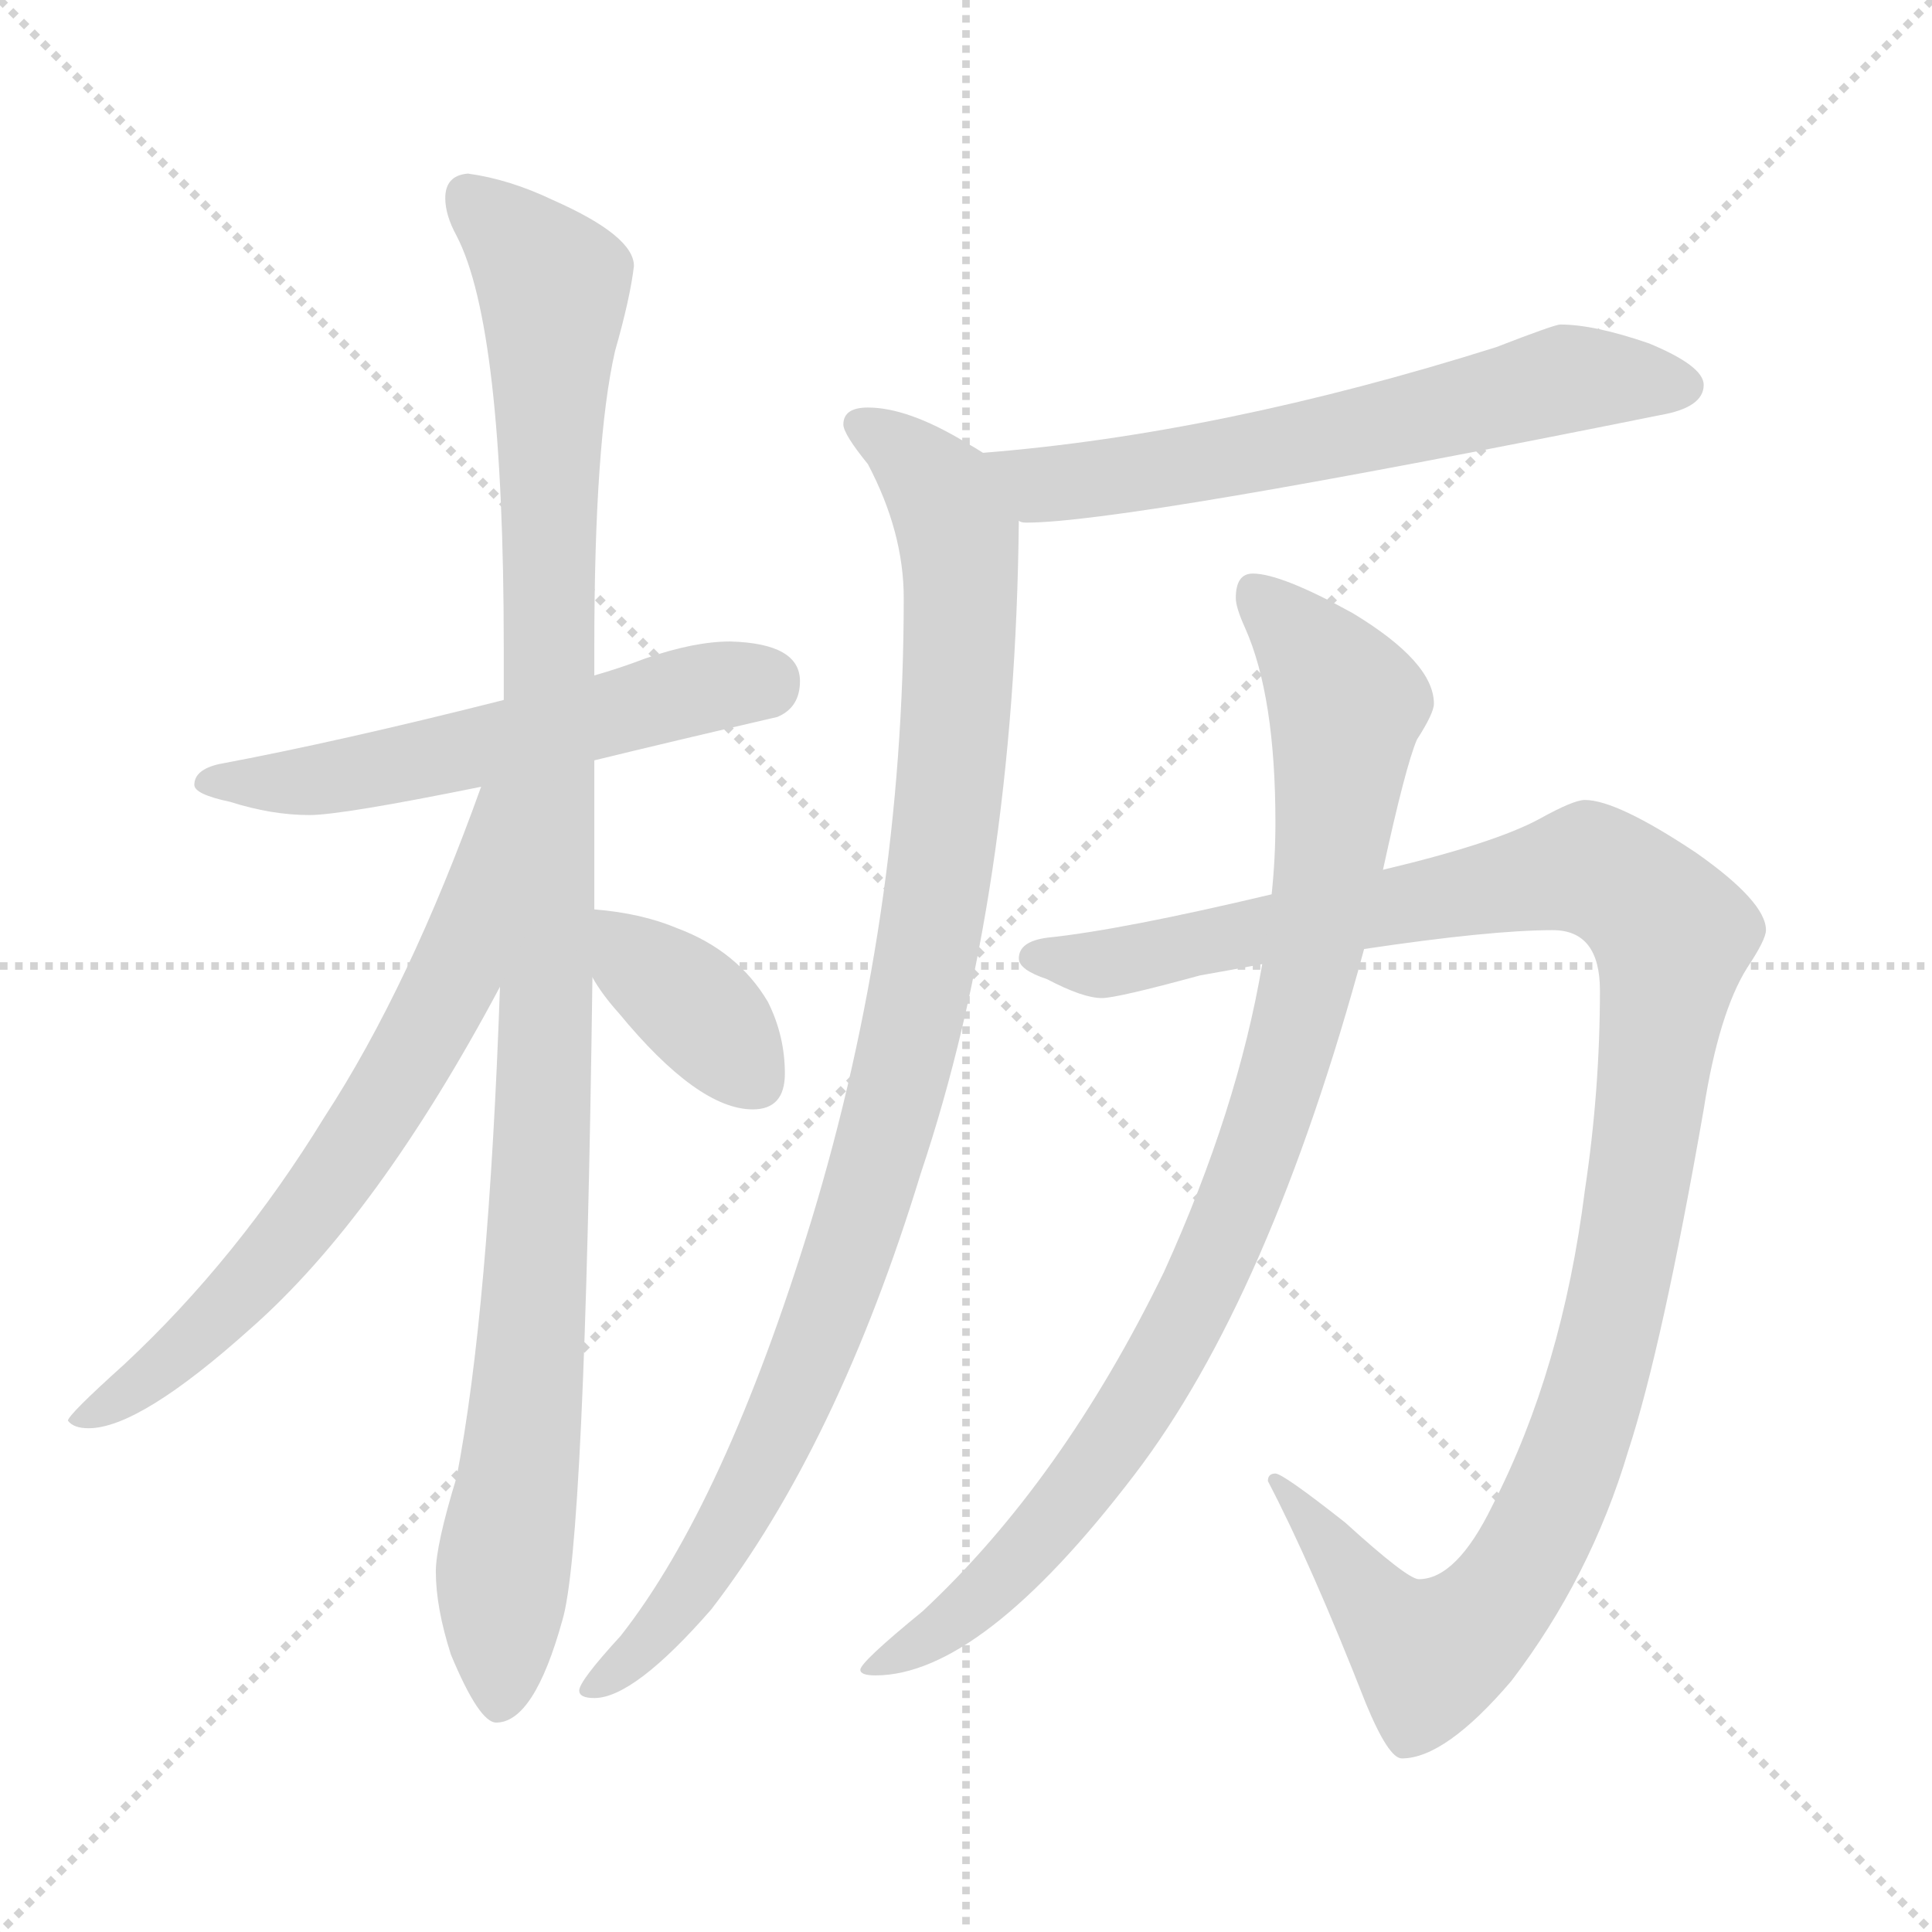 <svg xmlns="http://www.w3.org/2000/svg" version="1.1" viewBox="0 0 1024 1024">
  <g stroke="lightgray" stroke-dasharray="1,1" stroke-width="1" transform="scale(4, 4)">
    <line x1="0" y1="0" x2="256" y2="256" />
    <line x1="256" y1="0" x2="0" y2="256" />
    <line x1="128" y1="0" x2="128" y2="256" />
    <line x1="0" y1="128" x2="256" y2="128" />
  </g>
  <g transform="scale(1.0, -1.0) translate(0.0, -807.00)">
    <style type="text/css">
      
        @keyframes keyframes0 {
          from {
            stroke: blue;
            stroke-dashoffset: 558;
            stroke-width: 128;
          }
          64% {
            animation-timing-function: step-end;
            stroke: blue;
            stroke-dashoffset: 0;
            stroke-width: 128;
          }
          to {
            stroke: black;
            stroke-width: 1024;
          }
        }
        #make-me-a-hanzi-animation-0 {
          animation: keyframes0 0.704s both;
          animation-delay: 0s;
          animation-timing-function: linear;
        }
      
        @keyframes keyframes1 {
          from {
            stroke: blue;
            stroke-dashoffset: 1074;
            stroke-width: 128;
          }
          78% {
            animation-timing-function: step-end;
            stroke: blue;
            stroke-dashoffset: 0;
            stroke-width: 128;
          }
          to {
            stroke: black;
            stroke-width: 1024;
          }
        }
        #make-me-a-hanzi-animation-1 {
          animation: keyframes1 1.124s both;
          animation-delay: 0.704s;
          animation-timing-function: linear;
        }
      
        @keyframes keyframes2 {
          from {
            stroke: blue;
            stroke-dashoffset: 667;
            stroke-width: 128;
          }
          68% {
            animation-timing-function: step-end;
            stroke: blue;
            stroke-dashoffset: 0;
            stroke-width: 128;
          }
          to {
            stroke: black;
            stroke-width: 1024;
          }
        }
        #make-me-a-hanzi-animation-2 {
          animation: keyframes2 0.793s both;
          animation-delay: 1.828s;
          animation-timing-function: linear;
        }
      
        @keyframes keyframes3 {
          from {
            stroke: blue;
            stroke-dashoffset: 371;
            stroke-width: 128;
          }
          55% {
            animation-timing-function: step-end;
            stroke: blue;
            stroke-dashoffset: 0;
            stroke-width: 128;
          }
          to {
            stroke: black;
            stroke-width: 1024;
          }
        }
        #make-me-a-hanzi-animation-3 {
          animation: keyframes3 0.552s both;
          animation-delay: 2.621s;
          animation-timing-function: linear;
        }
      
        @keyframes keyframes4 {
          from {
            stroke: blue;
            stroke-dashoffset: 630;
            stroke-width: 128;
          }
          67% {
            animation-timing-function: step-end;
            stroke: blue;
            stroke-dashoffset: 0;
            stroke-width: 128;
          }
          to {
            stroke: black;
            stroke-width: 1024;
          }
        }
        #make-me-a-hanzi-animation-4 {
          animation: keyframes4 0.763s both;
          animation-delay: 3.173s;
          animation-timing-function: linear;
        }
      
        @keyframes keyframes5 {
          from {
            stroke: blue;
            stroke-dashoffset: 996;
            stroke-width: 128;
          }
          76% {
            animation-timing-function: step-end;
            stroke: blue;
            stroke-dashoffset: 0;
            stroke-width: 128;
          }
          to {
            stroke: black;
            stroke-width: 1024;
          }
        }
        #make-me-a-hanzi-animation-5 {
          animation: keyframes5 1.061s both;
          animation-delay: 3.936s;
          animation-timing-function: linear;
        }
      
        @keyframes keyframes6 {
          from {
            stroke: blue;
            stroke-dashoffset: 1150;
            stroke-width: 128;
          }
          79% {
            animation-timing-function: step-end;
            stroke: blue;
            stroke-dashoffset: 0;
            stroke-width: 128;
          }
          to {
            stroke: black;
            stroke-width: 1024;
          }
        }
        #make-me-a-hanzi-animation-6 {
          animation: keyframes6 1.186s both;
          animation-delay: 4.996s;
          animation-timing-function: linear;
        }
      
        @keyframes keyframes7 {
          from {
            stroke: blue;
            stroke-dashoffset: 923;
            stroke-width: 128;
          }
          75% {
            animation-timing-function: step-end;
            stroke: blue;
            stroke-dashoffset: 0;
            stroke-width: 128;
          }
          to {
            stroke: black;
            stroke-width: 1024;
          }
        }
        #make-me-a-hanzi-animation-7 {
          animation: keyframes7 1.001s both;
          animation-delay: 6.182s;
          animation-timing-function: linear;
        }
      
    </style>
    
      <path d="M 387 467 Q 368 467 342 458 Q 329 453 315 449 L 267 436 Q 180 414 116 402 Q 103 399 103 391 Q 103 386 122 382 Q 144 375 164 375 Q 181 375 255 390 L 315 404 Q 356 414 412 427 Q 424 432 424 446 Q 424 466 387 467 Z" fill="lightgray" />
    
      <path d="M 315 449 L 315 464 Q 315 573 326 621 Q 334 649 336 666 Q 336 682 293 701 Q 270 712 248 715 Q 236 714 236 702 Q 236 693 242 682 Q 267 634 267 464 L 267 436 L 265 284 Q 259 112 242 24 Q 231 -12 231 -26 Q 231 -45 239 -70 Q 254 -106 263 -106 Q 283 -106 298 -52 Q 310 -13 314 289 L 315 325 L 315 404 L 315 449 Z" fill="lightgray" />
    
      <path d="M 255 390 Q 217 284 172 215 Q 126 140 66 84 Q 36 57 36 54 Q 39 50 47 50 Q 74 50 133 103 Q 200 162 265 284 C 337 418 265 418 255 390 Z" fill="lightgray" />
    
      <path d="M 314 289 Q 319 280 328 270 Q 370 219 399 219 Q 416 219 416 238 Q 416 258 407 276 Q 391 303 359 315 Q 340 323 315 325 C 291 327 299 315 314 289 Z" fill="lightgray" />
    
      <path d="M 827 635 Q 824 635 793 623 Q 647 577 521 567 C 491 564 510 533 540 531 Q 541 530 544 530 Q 597 530 880 587 Q 903 591 903 603 Q 903 613 874 625 Q 845 635 827 635 Z" fill="lightgray" />
    
      <path d="M 521 567 Q 518 569 511 573 Q 481 591 460 591 Q 447 591 447 582 Q 447 577 460 561 Q 479 525 479 490 Q 479 321 430 160 Q 384 10 329 -60 Q 307 -84 307 -89 Q 307 -93 315 -93 Q 336 -93 377 -46 Q 444 41 488 185 Q 538 334 540 531 C 540 556 540 556 521 567 Z" fill="lightgray" />
    
      <path d="M 840 383 Q 834 383 816 373 Q 792 360 733 346 L 674 333 Q 594 314 555 310 Q 540 308 540 299 Q 540 293 555 288 Q 574 278 584 278 Q 592 278 636 290 Q 653 293 669 296 L 723 304 Q 790 314 823 314 Q 848 314 848 282 Q 848 229 840 176 Q 828 81 791 9 Q 772 -30 752 -30 Q 746 -30 713 0 Q 680 26 676 26 Q 672 26 672 22 Q 695 -22 724 -96 Q 736 -125 743 -125 Q 766 -125 801 -84 Q 843 -29 863 38 Q 881 93 903 219 Q 911 270 926 294 Q 936 309 936 314 Q 936 329 899 355 Q 857 383 840 383 Z" fill="lightgray" />
    
      <path d="M 733 346 Q 745 401 751 415 Q 760 429 760 434 Q 760 456 717 482 Q 679 503 664 503 Q 655 503 655 490 Q 655 485 660 474 Q 676 438 676 371 Q 676 352 674 333 L 669 296 Q 656 219 617 133 Q 563 22 489 -47 Q 456 -74 456 -78 Q 456 -81 464 -81 Q 520 -81 601 25 Q 673 119 723 304 L 733 346 Z" fill="lightgray" />
    
    
      <clipPath id="make-me-a-hanzi-clip-0">
        <path d="M 387 467 Q 368 467 342 458 Q 329 453 315 449 L 267 436 Q 180 414 116 402 Q 103 399 103 391 Q 103 386 122 382 Q 144 375 164 375 Q 181 375 255 390 L 315 404 Q 356 414 412 427 Q 424 432 424 446 Q 424 466 387 467 Z" />
      </clipPath>
      <path clip-path="url(#make-me-a-hanzi-clip-0)" d="M 109 392 L 186 396 L 382 444 L 405 445" fill="none" id="make-me-a-hanzi-animation-0" stroke-dasharray="430 860" stroke-linecap="round" />
    
      <clipPath id="make-me-a-hanzi-clip-1">
        <path d="M 315 449 L 315 464 Q 315 573 326 621 Q 334 649 336 666 Q 336 682 293 701 Q 270 712 248 715 Q 236 714 236 702 Q 236 693 242 682 Q 267 634 267 464 L 267 436 L 265 284 Q 259 112 242 24 Q 231 -12 231 -26 Q 231 -45 239 -70 Q 254 -106 263 -106 Q 283 -106 298 -52 Q 310 -13 314 289 L 315 325 L 315 404 L 315 449 Z" />
      </clipPath>
      <path clip-path="url(#make-me-a-hanzi-clip-1)" d="M 248 703 L 294 655 L 289 224 L 264 -96" fill="none" id="make-me-a-hanzi-animation-1" stroke-dasharray="946 1892" stroke-linecap="round" />
    
      <clipPath id="make-me-a-hanzi-clip-2">
        <path d="M 255 390 Q 217 284 172 215 Q 126 140 66 84 Q 36 57 36 54 Q 39 50 47 50 Q 74 50 133 103 Q 200 162 265 284 C 337 418 265 418 255 390 Z" />
      </clipPath>
      <path clip-path="url(#make-me-a-hanzi-clip-2)" d="M 262 385 L 242 292 L 191 202 L 115 108 L 42 53" fill="none" id="make-me-a-hanzi-animation-2" stroke-dasharray="539 1078" stroke-linecap="round" />
    
      <clipPath id="make-me-a-hanzi-clip-3">
        <path d="M 314 289 Q 319 280 328 270 Q 370 219 399 219 Q 416 219 416 238 Q 416 258 407 276 Q 391 303 359 315 Q 340 323 315 325 C 291 327 299 315 314 289 Z" />
      </clipPath>
      <path clip-path="url(#make-me-a-hanzi-clip-3)" d="M 322 319 L 400 235" fill="none" id="make-me-a-hanzi-animation-3" stroke-dasharray="243 486" stroke-linecap="round" />
    
      <clipPath id="make-me-a-hanzi-clip-4">
        <path d="M 827 635 Q 824 635 793 623 Q 647 577 521 567 C 491 564 510 533 540 531 Q 541 530 544 530 Q 597 530 880 587 Q 903 591 903 603 Q 903 613 874 625 Q 845 635 827 635 Z" />
      </clipPath>
      <path clip-path="url(#make-me-a-hanzi-clip-4)" d="M 528 563 L 552 550 L 565 551 L 659 565 L 831 606 L 893 602" fill="none" id="make-me-a-hanzi-animation-4" stroke-dasharray="502 1004" stroke-linecap="round" />
    
      <clipPath id="make-me-a-hanzi-clip-5">
        <path d="M 521 567 Q 518 569 511 573 Q 481 591 460 591 Q 447 591 447 582 Q 447 577 460 561 Q 479 525 479 490 Q 479 321 430 160 Q 384 10 329 -60 Q 307 -84 307 -89 Q 307 -93 315 -93 Q 336 -93 377 -46 Q 444 41 488 185 Q 538 334 540 531 C 540 556 540 556 521 567 Z" />
      </clipPath>
      <path clip-path="url(#make-me-a-hanzi-clip-5)" d="M 457 582 L 492 555 L 508 522 L 504 389 L 488 283 L 453 151 L 408 38 L 360 -46 L 312 -88" fill="none" id="make-me-a-hanzi-animation-5" stroke-dasharray="868 1736" stroke-linecap="round" />
    
      <clipPath id="make-me-a-hanzi-clip-6">
        <path d="M 840 383 Q 834 383 816 373 Q 792 360 733 346 L 674 333 Q 594 314 555 310 Q 540 308 540 299 Q 540 293 555 288 Q 574 278 584 278 Q 592 278 636 290 Q 653 293 669 296 L 723 304 Q 790 314 823 314 Q 848 314 848 282 Q 848 229 840 176 Q 828 81 791 9 Q 772 -30 752 -30 Q 746 -30 713 0 Q 680 26 676 26 Q 672 26 672 22 Q 695 -22 724 -96 Q 736 -125 743 -125 Q 766 -125 801 -84 Q 843 -29 863 38 Q 881 93 903 219 Q 911 270 926 294 Q 936 309 936 314 Q 936 329 899 355 Q 857 383 840 383 Z" />
      </clipPath>
      <path clip-path="url(#make-me-a-hanzi-clip-6)" d="M 547 300 L 605 299 L 842 346 L 859 339 L 883 317 L 877 234 L 855 109 L 830 25 L 797 -37 L 758 -71 L 743 -61 L 677 21" fill="none" id="make-me-a-hanzi-animation-6" stroke-dasharray="1022 2044" stroke-linecap="round" />
    
      <clipPath id="make-me-a-hanzi-clip-7">
        <path d="M 733 346 Q 745 401 751 415 Q 760 429 760 434 Q 760 456 717 482 Q 679 503 664 503 Q 655 503 655 490 Q 655 485 660 474 Q 676 438 676 371 Q 676 352 674 333 L 669 296 Q 656 219 617 133 Q 563 22 489 -47 Q 456 -74 456 -78 Q 456 -81 464 -81 Q 520 -81 601 25 Q 673 119 723 304 L 733 346 Z" />
      </clipPath>
      <path clip-path="url(#make-me-a-hanzi-clip-7)" d="M 667 491 L 714 434 L 702 331 L 674 216 L 627 105 L 566 9 L 516 -43 L 461 -77" fill="none" id="make-me-a-hanzi-animation-7" stroke-dasharray="795 1590" stroke-linecap="round" />
    
  </g>
</svg>